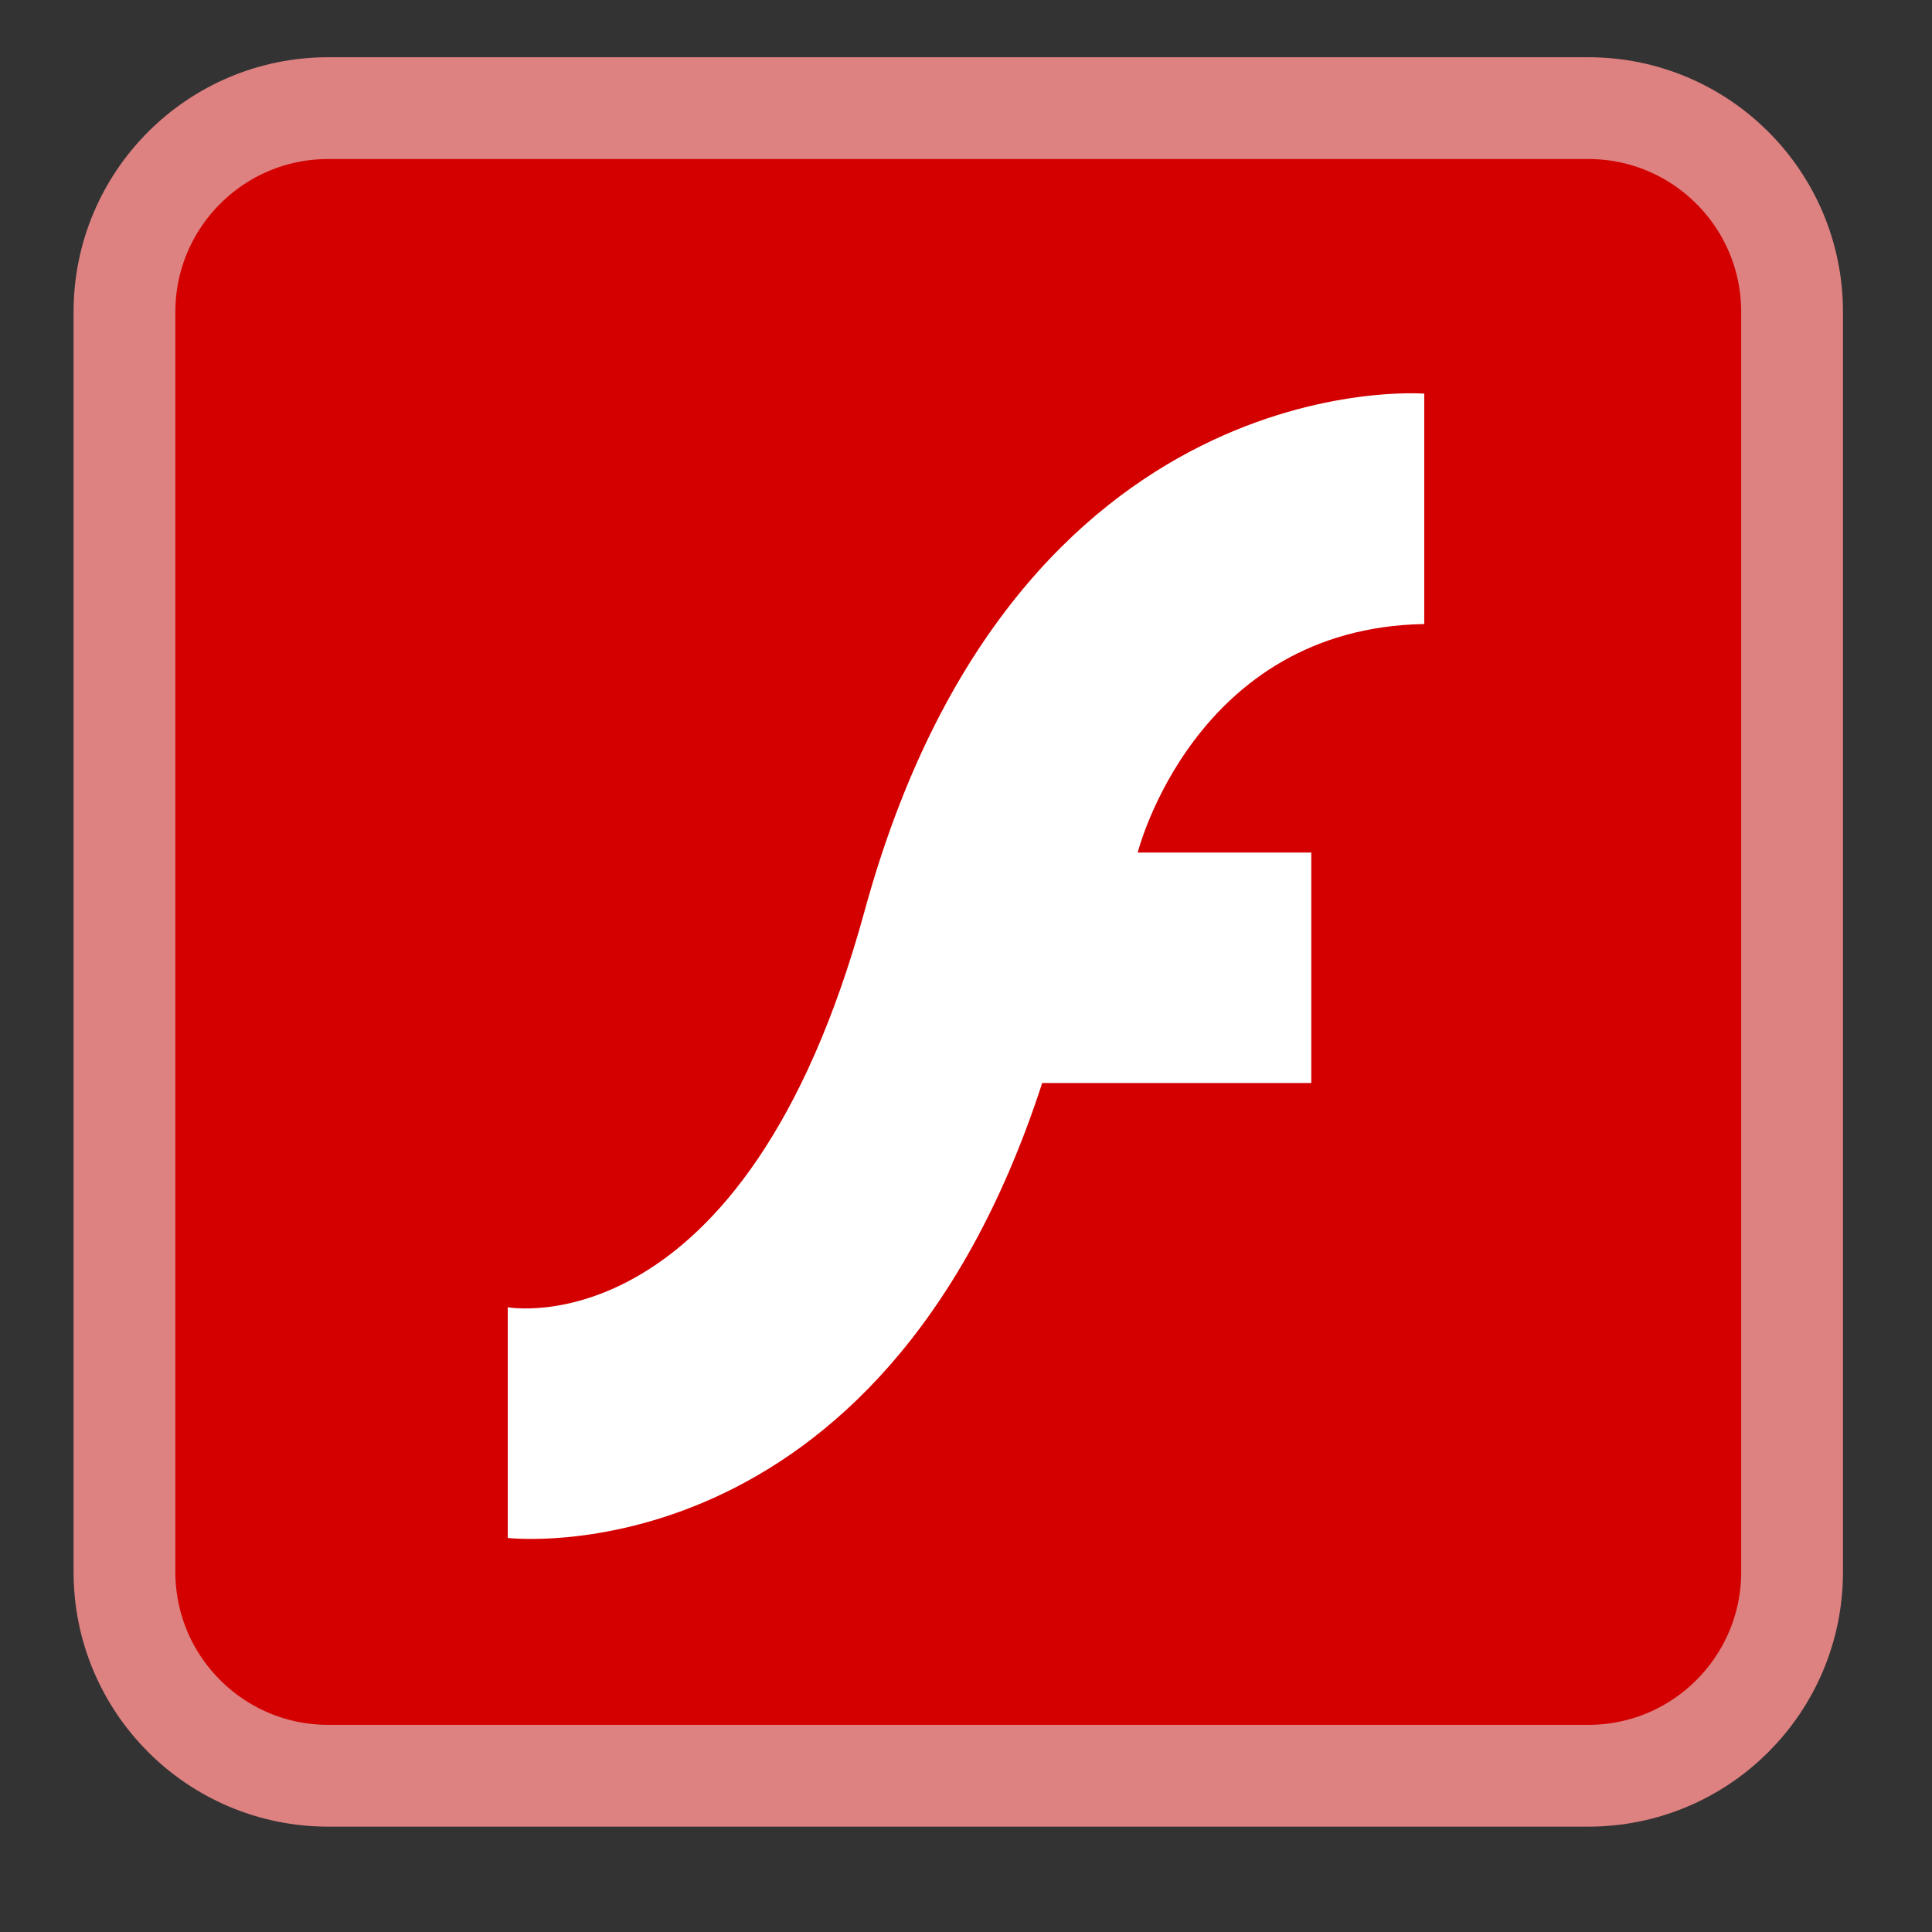 
<svg xmlns="http://www.w3.org/2000/svg" xmlns:xlink="http://www.w3.org/1999/xlink" width="32px" height="32px" viewBox="0 0 32 32" version="1.1">
<rect x="0" y="0" width="32" height="32" fill="#333333" stroke="none"/>
<g id="surface1">
<path style="fill-rule:nonzero;fill:rgb(83.137%,0%,0%);fill-opacity:1;stroke-width:27.195;stroke-linecap:butt;stroke-linejoin:miter;stroke:rgb(86.667%,50.588%,50.588%);stroke-opacity:1;stroke-miterlimit:4;" d="M 87.688 573.612 L 424.312 573.612 C 454.375 573.612 478.75 597.987 478.75 628.05 L 478.75 964.675 C 478.75 994.737 454.375 1019.112 424.312 1019.112 L 87.688 1019.112 C 57.625 1019.112 33.25 994.737 33.25 964.675 L 33.25 628.05 C 33.25 597.987 57.625 573.612 87.688 573.612 Z M 87.688 573.612 " transform="matrix(0.062,0,0,0.062,0,-33.773)"/>
<path style=" stroke:none;fill-rule:nonzero;fill:rgb(100%,100%,100%);fill-opacity:1;" d="M 23.59 6.52 L 23.59 10.336 C 19.777 10.402 18.844 14.121 18.844 14.121 L 21.719 14.121 L 21.719 17.938 L 17.262 17.938 C 14.578 26.207 8.41 25.473 8.41 25.473 L 8.41 21.652 C 8.41 21.652 12.324 22.379 14.32 15.09 C 16.816 5.973 23.59 6.52 23.59 6.52 Z M 23.59 6.52 "/>
</g>
</svg>

